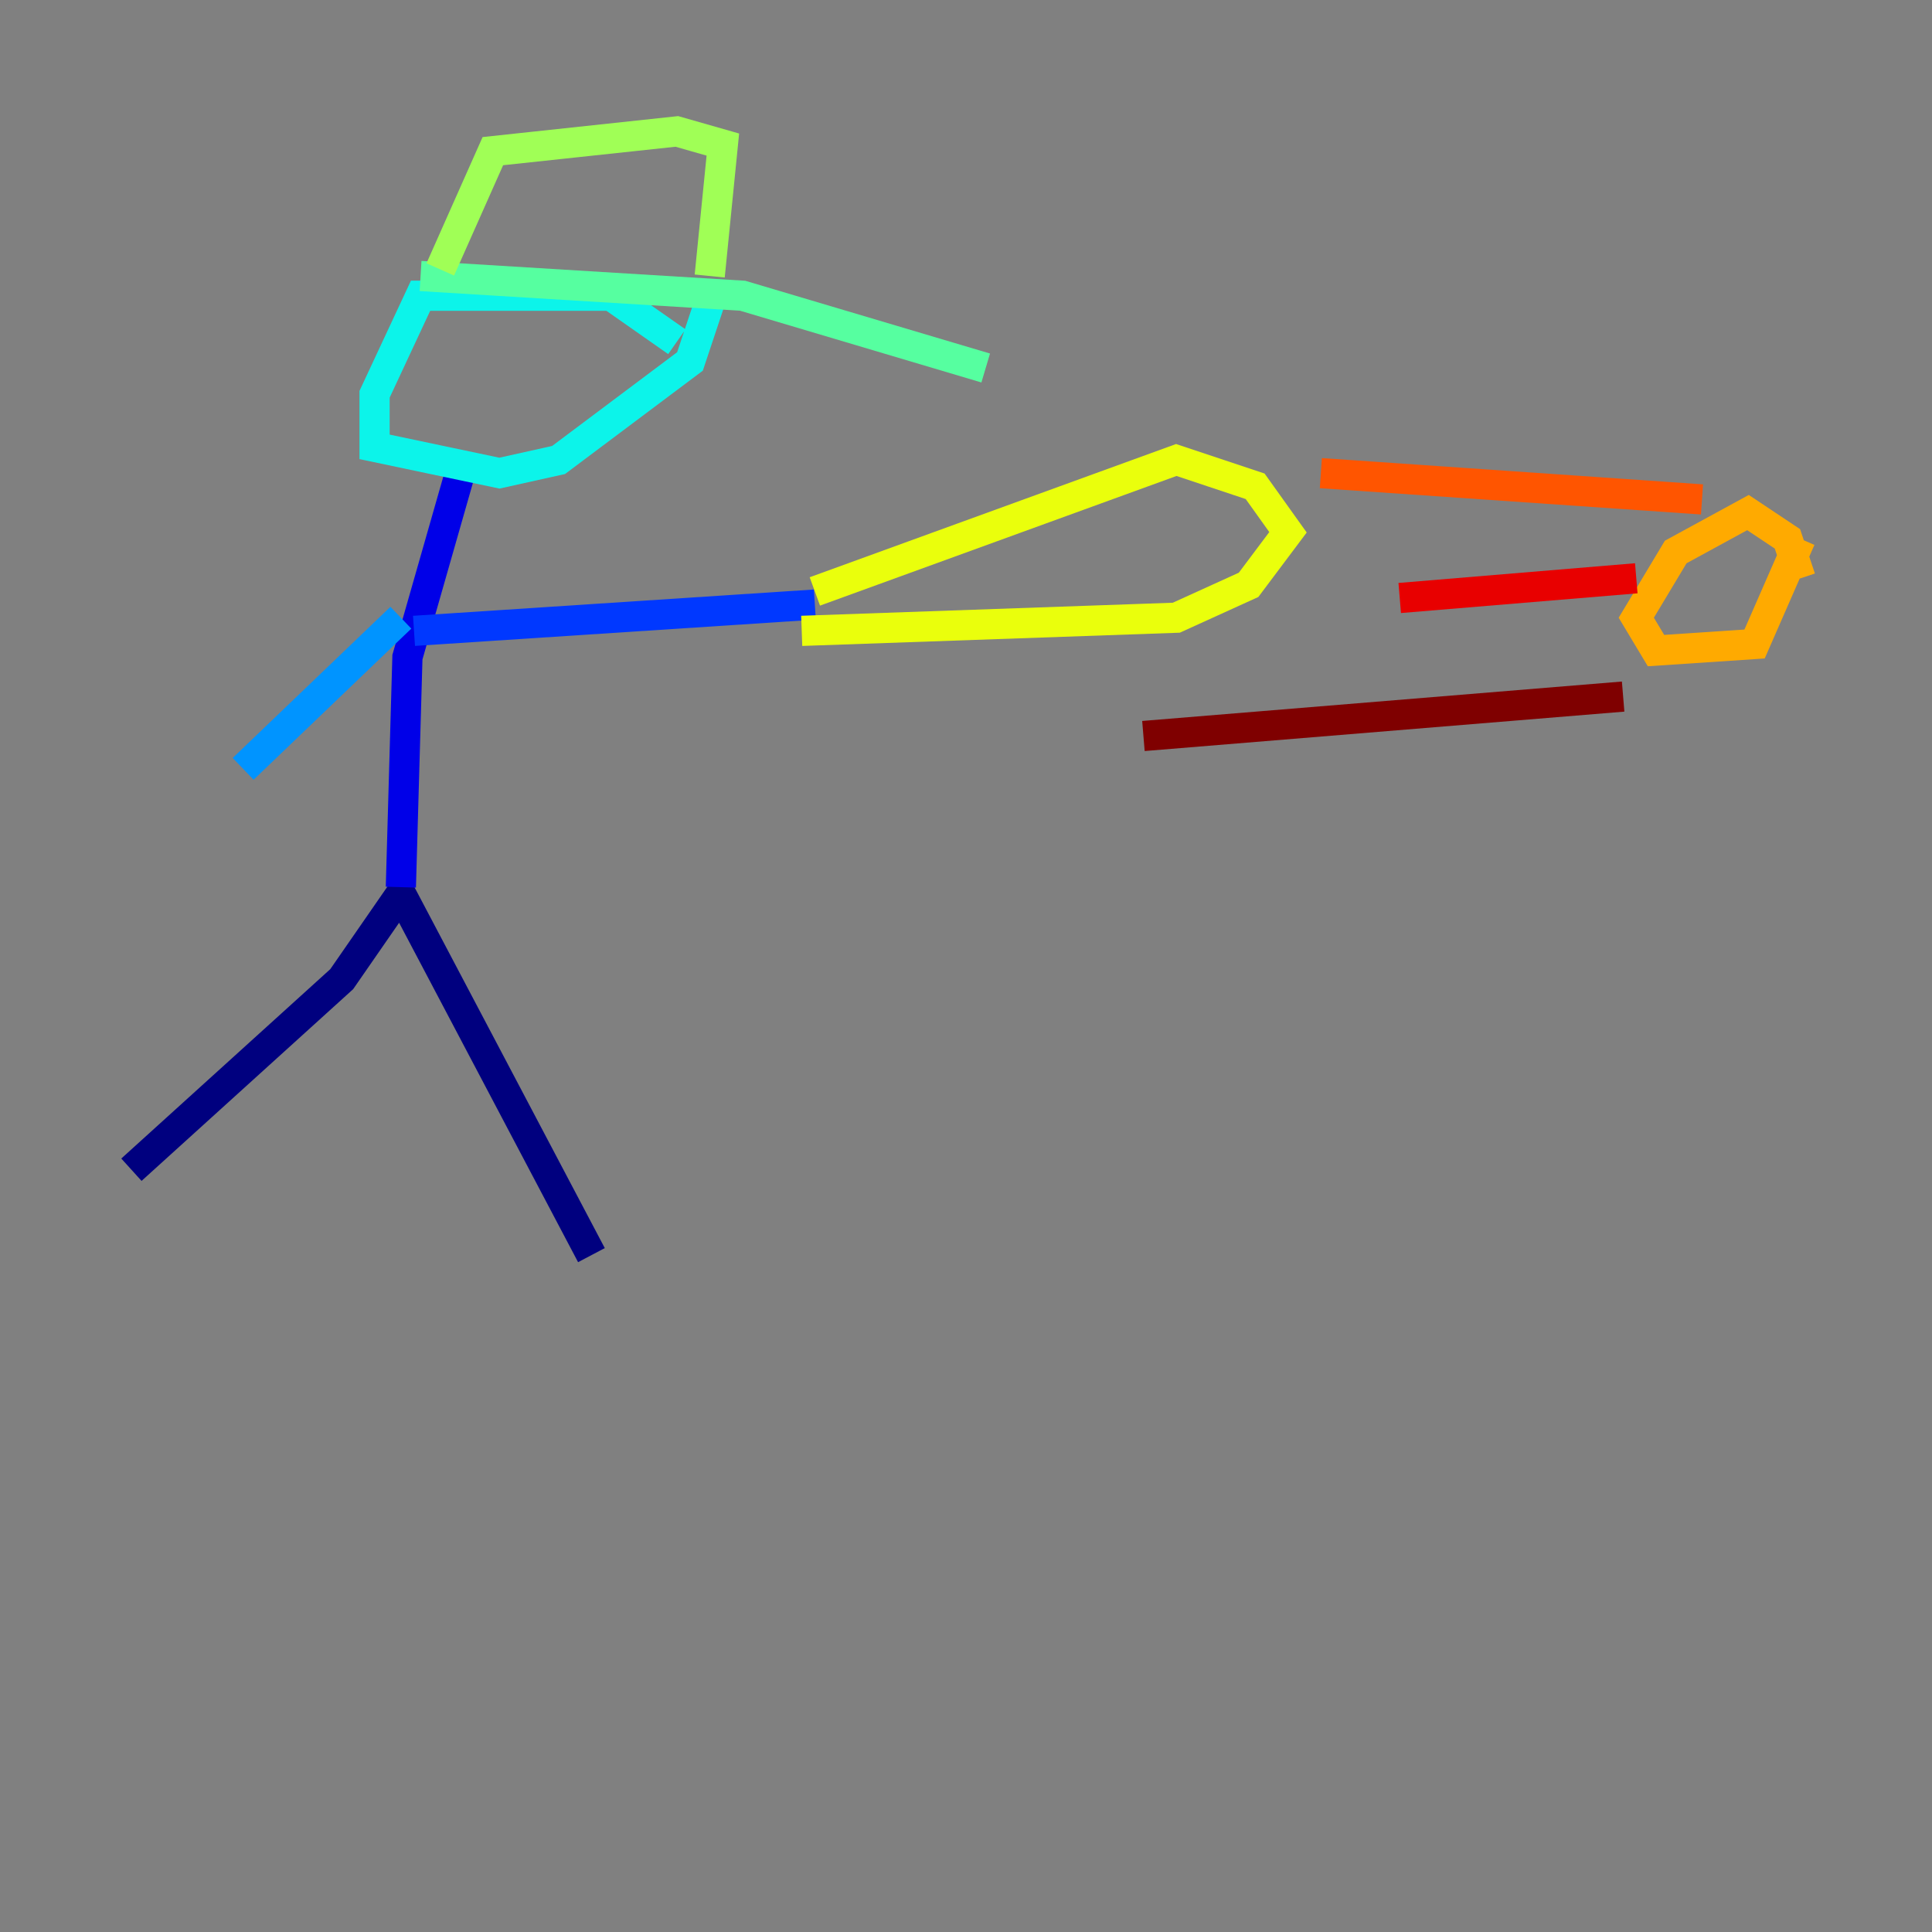 <?xml version="1.0" encoding="utf-8" ?>
<svg baseProfile="tiny" height="128" version="1.2" viewBox="0,0,128,128" width="128" xmlns="http://www.w3.org/2000/svg" xmlns:ev="http://www.w3.org/2001/xml-events" xmlns:xlink="http://www.w3.org/1999/xlink"><rect x="0" y="0" width="128" height="128" fill="#808080" stroke="none"/><defs /><polyline fill="none" points="8.707,77.497 22.64,64.871 26.558,59.211 39.184,83.156" stroke="#00007f" stroke-width="2" /><polyline fill="none" points="26.558,58.776 26.993,43.537 30.476,31.347" stroke="#0000e8" stroke-width="2" /><polyline fill="none" points="27.429,41.796 53.986,40.054" stroke="#0038ff" stroke-width="2" /><polyline fill="none" points="26.558,40.925 16.109,50.939" stroke="#0094ff" stroke-width="2" /><polyline fill="none" points="44.843,22.64 40.49,19.592 27.864,19.592 24.816,26.122 24.816,29.605 33.088,31.347 37.007,30.476 45.714,23.946 47.02,20.027" stroke="#0cf4ea" stroke-width="2" /><polyline fill="none" points="27.864,18.286 49.197,19.592 65.306,24.381" stroke="#56ffa0" stroke-width="2" /><polyline fill="none" points="29.17,17.85 32.653,10.014 44.843,8.707 47.891,9.578 47.02,18.286" stroke="#a0ff56" stroke-width="2" /><polyline fill="none" points="53.986,39.184 77.932,30.476 83.156,32.218 85.333,35.265 82.721,38.748 77.932,40.925 53.116,41.796" stroke="#eaff0c" stroke-width="2" /><polyline fill="none" points="119.293,38.313 118.422,35.701 115.809,33.959 111.02,36.571 108.408,40.925 109.714,43.102 116.245,42.667 119.293,35.701" stroke="#ffaa00" stroke-width="2" /><polyline fill="none" points="112.762,33.088 87.51,31.347" stroke="#ff5500" stroke-width="2" /><polyline fill="none" points="108.408,38.313 92.735,39.619" stroke="#e80000" stroke-width="2" /><polyline fill="none" points="107.537,46.15 75.755,48.762" stroke="#7f0000" stroke-width="2" /></svg>